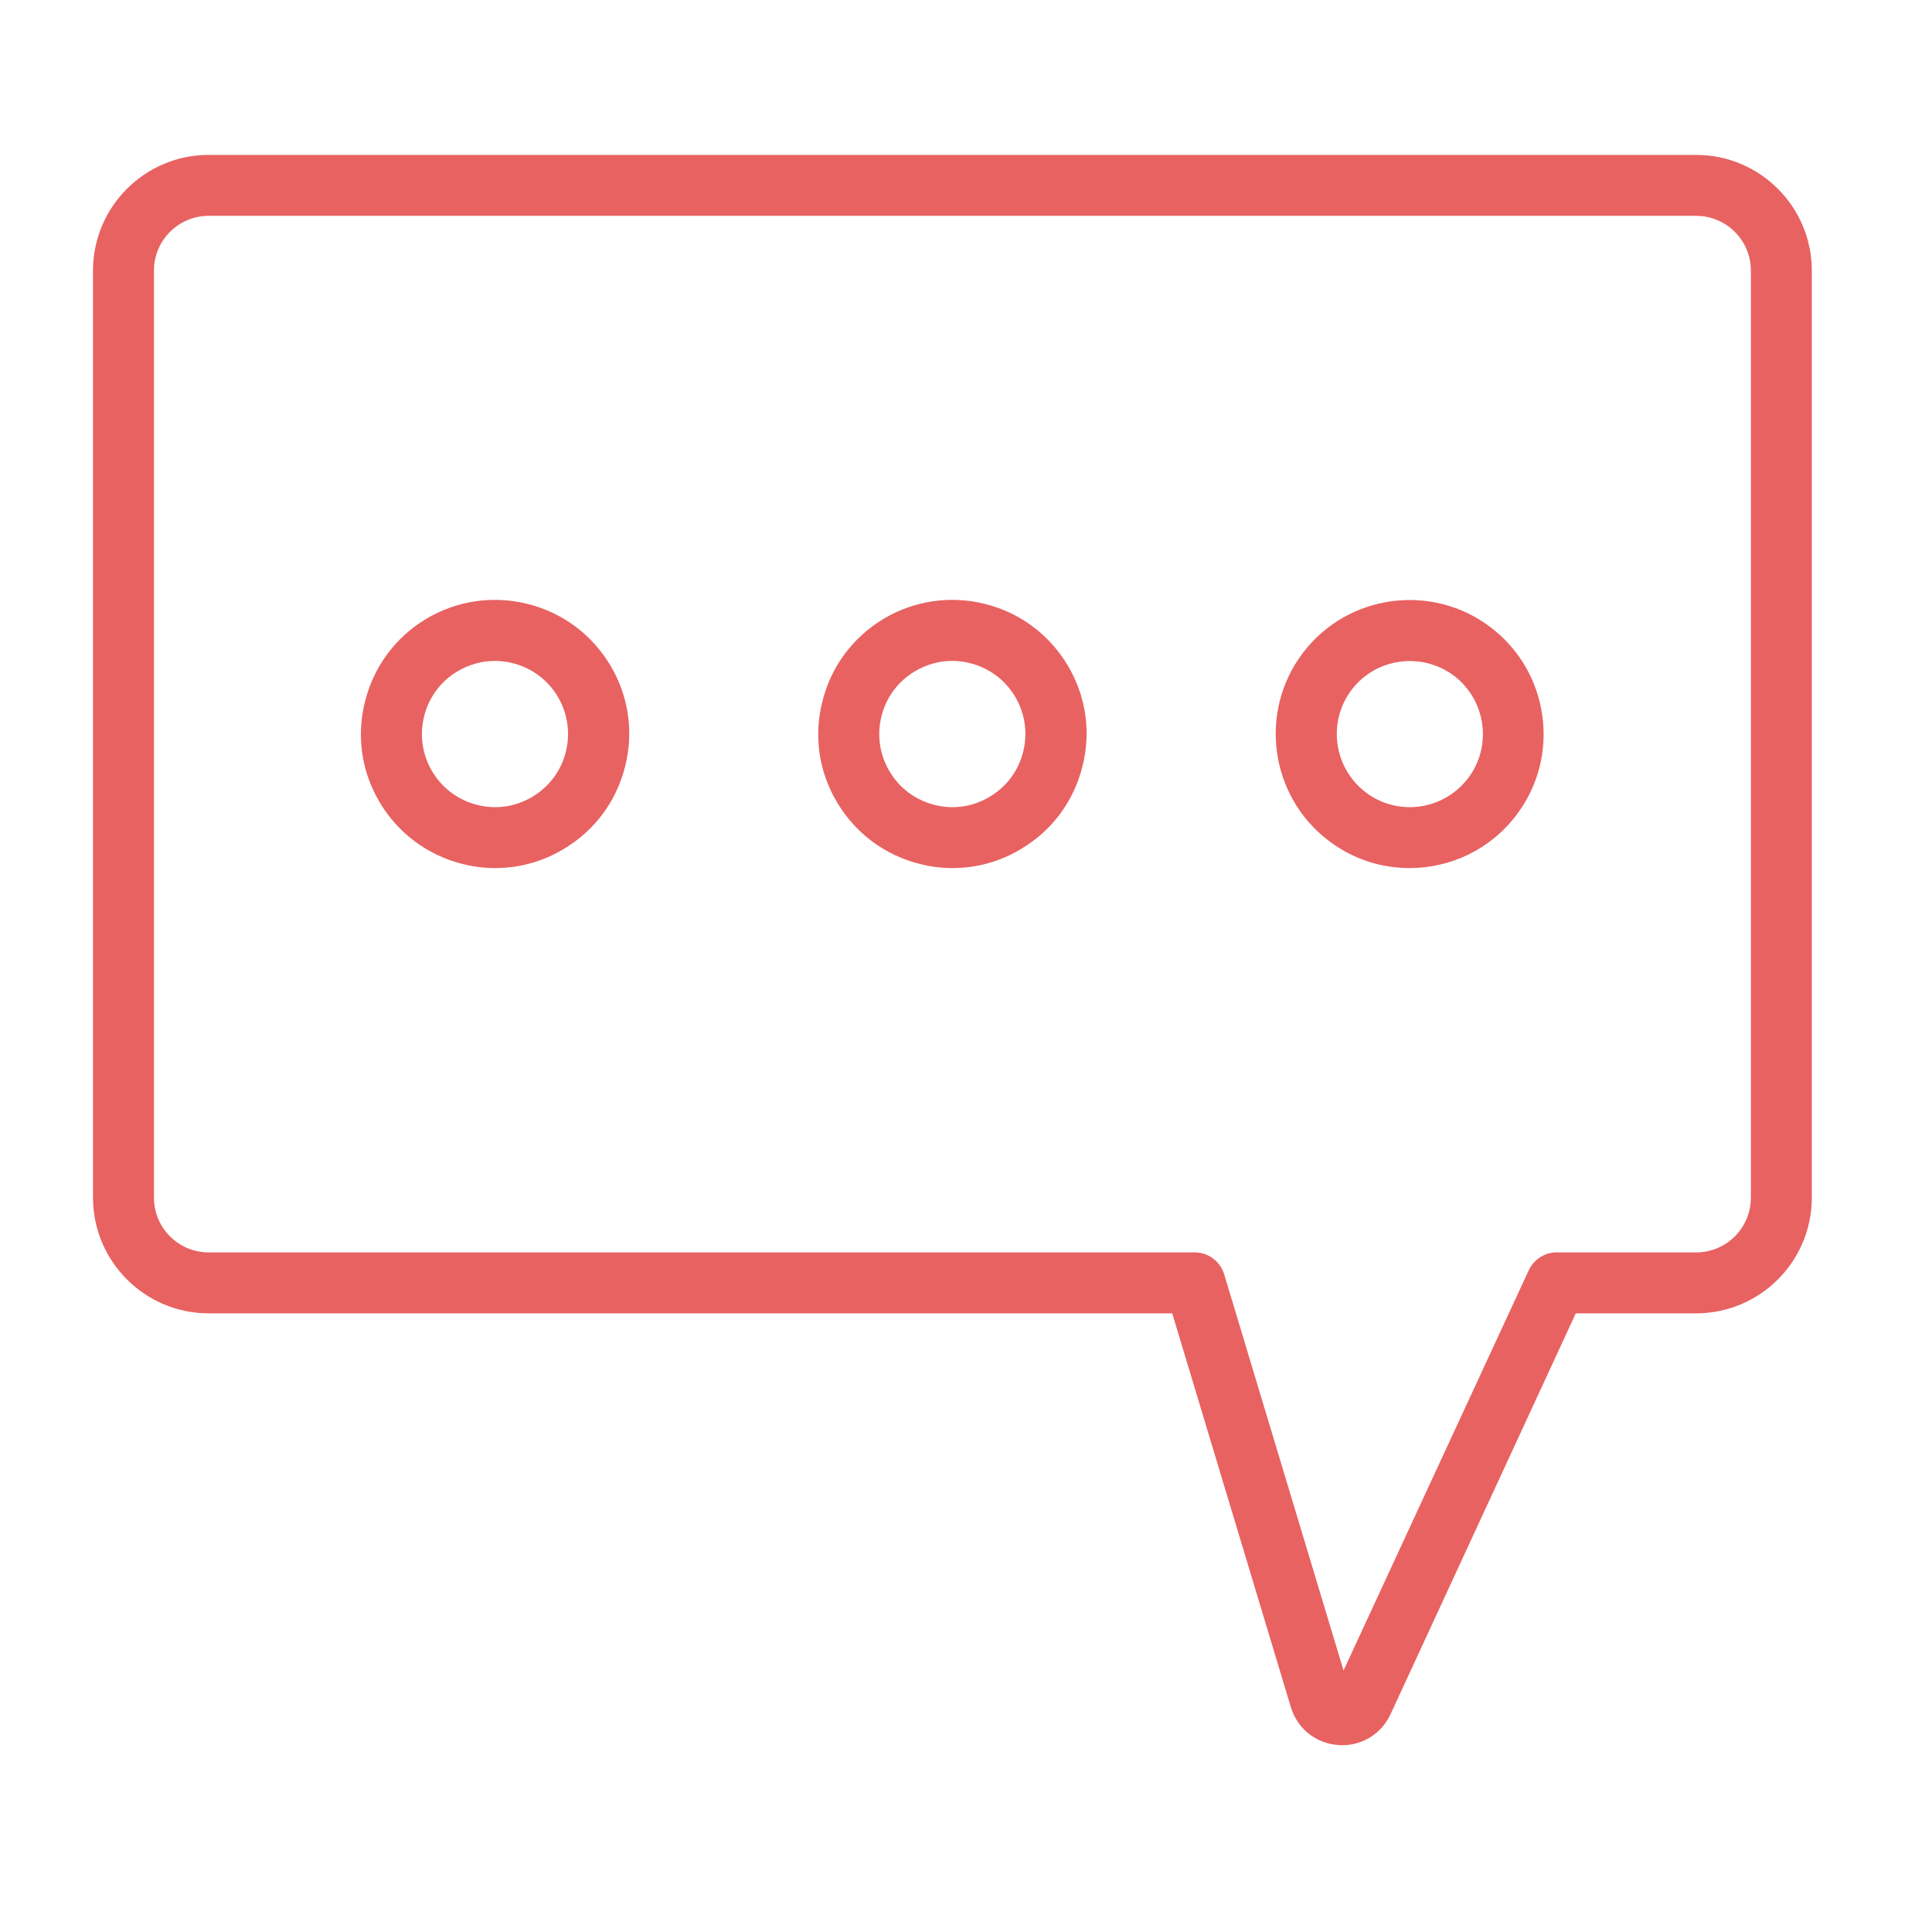 <?xml version="1.0" standalone="no"?><!DOCTYPE svg PUBLIC "-//W3C//DTD SVG 1.1//EN" "http://www.w3.org/Graphics/SVG/1.1/DTD/svg11.dtd"><svg t="1545960882264" class="icon" style="" viewBox="0 0 1024 1024" version="1.1" xmlns="http://www.w3.org/2000/svg" p-id="9679" xmlns:xlink="http://www.w3.org/1999/xlink" width="200" height="200"><defs><style type="text/css"></style></defs><path d="M711.4 925c-0.7 0-1.4 0-2.1-0.1-11.8-0.8-21.7-8.7-25.1-20l-62.9-208.8H110.6c-33.8 0-61.3-27.5-61.3-61.3V143.4c0-33.8 27.5-61.3 61.3-61.3H899c33.8 0 61.3 27.5 61.3 61.3v491.4c0 33.8-27.5 61.3-61.3 61.3h-63.8L737 908.6c-4.7 10.1-14.6 16.4-25.6 16.4zM110.6 114.4c-16 0-29 13-29 29v491.4c0 16 13 29 29 29h522.7c7.1 0 13.4 4.7 15.5 11.5l63.3 210.1 98.2-212.2c2.7-5.7 8.4-9.4 14.7-9.4h74c16 0 29-13 29-29V143.4c0-16-13-29-29-29H110.6z" fill="#E86262" p-id="9680"></path><path d="M504.9 460.1c-5.8 0-11.7-0.7-17.4-2.2-18.4-4.6-33.9-16.1-43.7-32.4-9.8-16.3-12.6-35.4-7.9-53.8 4.6-18.4 16.1-33.9 32.4-43.7 16.3-9.7 35.4-12.5 53.8-7.9s33.9 16.1 43.7 32.4c9.8 16.3 12.6 35.4 7.9 53.8-4.6 18.4-16.1 33.9-32.4 43.6-11.2 6.8-23.7 10.2-36.4 10.2z m-0.2-109.8c-6.9 0-13.7 1.9-19.8 5.5-8.9 5.3-15.2 13.8-17.7 23.8s-1 20.4 4.3 29.3c5.3 8.9 13.8 15.2 23.8 17.7 10.1 2.6 20.4 1 29.3-4.3 8.9-5.3 15.2-13.8 17.7-23.8s1-20.4-4.3-29.3c-5.3-8.9-13.8-15.2-23.8-17.7-3.1-0.8-6.3-1.2-9.5-1.2z m-53.1 25.4h0.2-0.2zM262.5 460.1c-5.8 0-11.7-0.7-17.4-2.2-18.4-4.6-33.9-16.1-43.7-32.4-9.8-16.3-12.6-35.4-7.9-53.8 4.6-18.4 16.1-33.9 32.4-43.7 16.3-9.7 35.4-12.5 53.8-7.9s33.9 16.1 43.7 32.4c9.8 16.3 12.6 35.4 7.9 53.8-4.6 18.4-16.1 33.9-32.4 43.6-11.2 6.8-23.7 10.2-36.4 10.2z m-0.2-109.8c-6.9 0-13.7 1.9-19.8 5.5-8.9 5.3-15.2 13.8-17.7 23.8s-1 20.4 4.3 29.3c5.3 8.9 13.8 15.2 23.8 17.7 10.1 2.6 20.4 1 29.3-4.3 8.9-5.3 15.2-13.8 17.7-23.8s1-20.4-4.3-29.3c-5.3-8.9-13.8-15.2-23.8-17.7-3.1-0.8-6.3-1.2-9.5-1.2z m-53.1 25.4h0.2-0.2zM747.1 460.1c-15 0-30.1-4.7-42.9-14.5-31.2-23.7-37.3-68.4-13.6-99.6 23.7-31.2 68.4-37.2 99.5-13.5 31.2 23.7 37.3 68.4 13.6 99.5-13.9 18.4-35.1 28.1-56.6 28.1z m-30.7-94.5c-12.9 17-9.6 41.3 7.4 54.3s41.3 9.6 54.3-7.4c12.9-17 9.6-41.3-7.4-54.3-17-12.8-41.4-9.6-54.3 7.4z" fill="#E86262" p-id="9681"></path></svg>